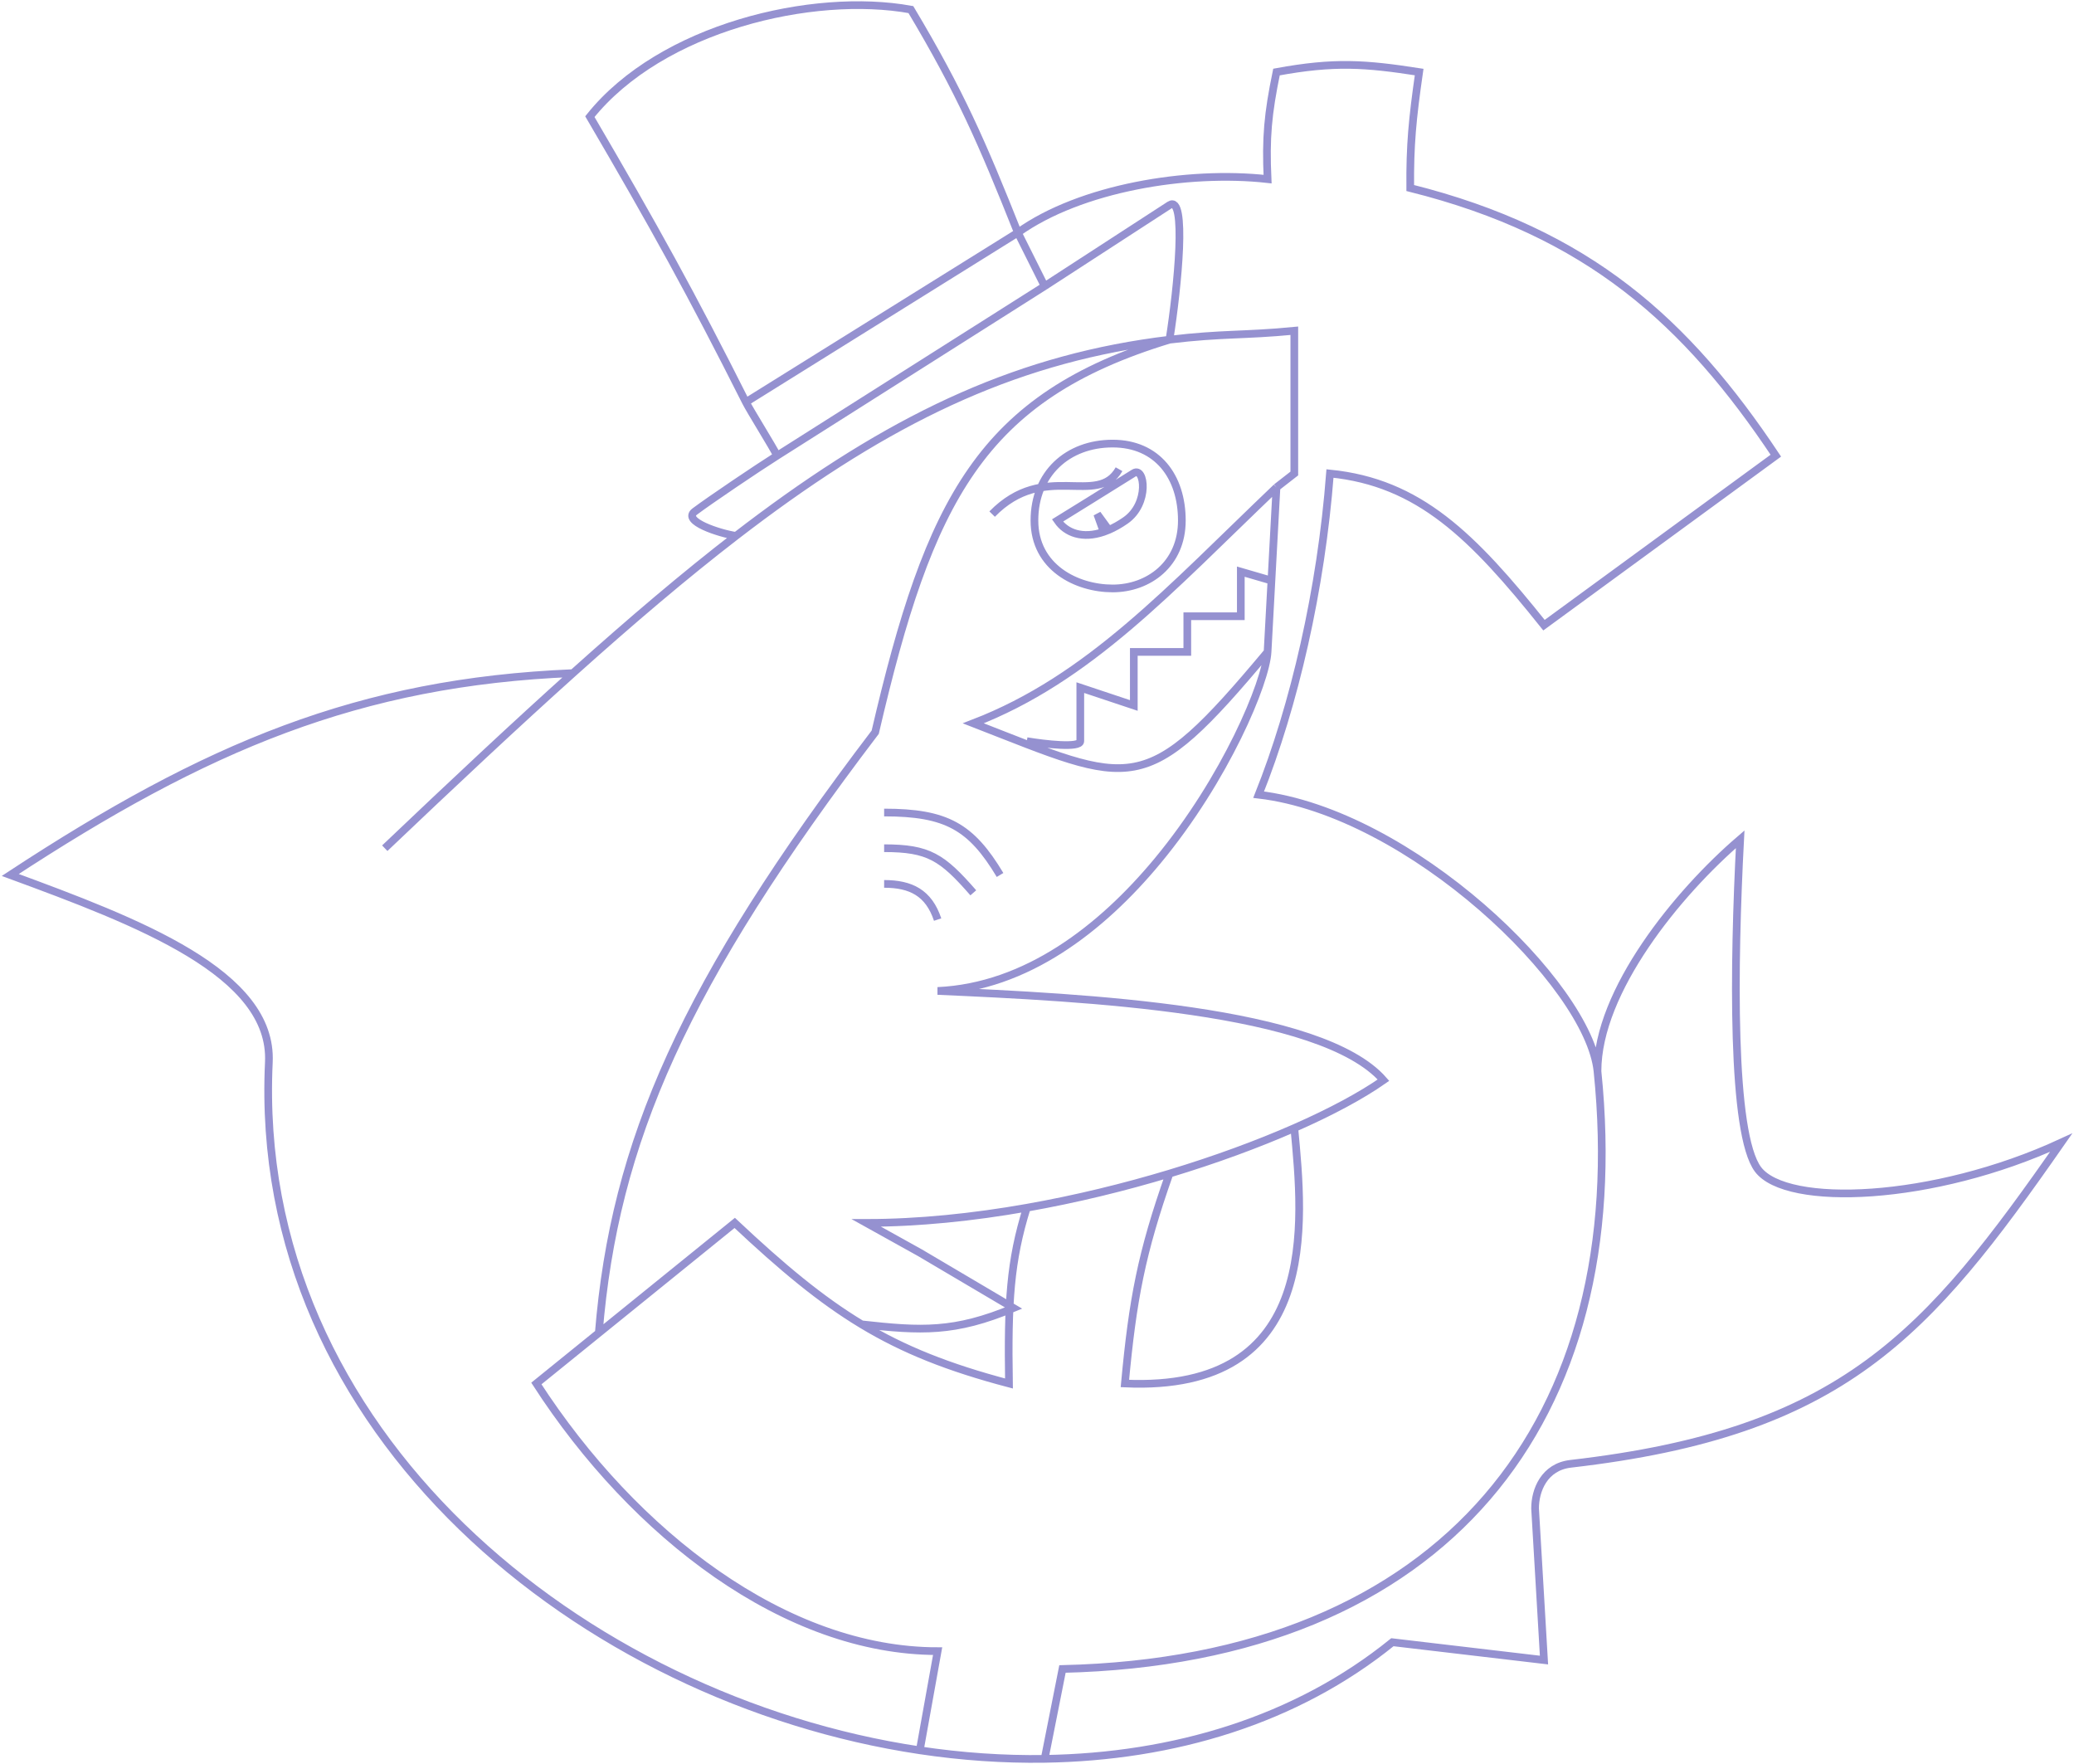 <svg width="809" height="688" viewBox="0 0 809 688" fill="none" xmlns="http://www.w3.org/2000/svg">
<path d="M623.13 417.794C623.13 386.479 654.435 348.205 678.783 327.328C676.21 376.314 675.304 442.15 685.739 456.068C696.842 470.877 753.975 468.709 804 445.629C751.692 520.698 718.865 558.701 612.696 570.89C602.261 572.087 598.783 581.328 598.783 588.287C600.141 611.386 600.903 624.338 602.261 647.437C579.169 644.72 566.222 643.196 543.13 640.478C505.592 670.877 457.719 685.193 407.478 685.967M623.13 417.794C619.652 383.869 550.087 316.89 490.957 309.931C504.87 275.136 515.304 229.904 518.783 184.671C553.565 188.15 574.435 209.027 602.261 243.822C637.578 218.004 657.379 203.529 692.696 177.712C657.913 125.52 619.652 90.726 550.087 73.329C549.95 56.538 550.92 46.506 553.565 28.096C532.562 24.851 520.583 23.921 497.913 28.096C494.539 44.499 493.703 53.645 494.435 69.849C463.13 66.37 421.391 73.329 397.043 90.726M623.13 417.794C637.043 553.492 564 647.437 414.435 650.917L407.478 685.967M397.043 90.726C383.014 55.461 374.565 36.025 355.304 3.74C317.043 -3.219 257.913 10.699 230.087 45.493C255.412 88.75 269.778 114.763 290.946 156.835M397.043 90.726L290.946 156.835M397.043 90.726L407.478 111.603M303.13 177.712C301.338 174.118 292.642 160.206 290.946 156.835M303.13 177.712C343.881 151.895 366.728 137.42 407.478 111.603M303.13 177.712C295 182.863 277 195 271 199.5C266 203.25 280.5 208 287.078 209M223.5 262.523C140.022 266.002 80.522 291.056 4 341.246C54.021 359.64 106.524 379.559 104.87 414.314C97.974 559.169 227.779 663 358.783 682.632M407.478 111.603C426.495 99.261 437.157 92.342 456.174 80C463 75.57 459.43 111.985 456.174 132.479M456.174 132.479C382.563 154.86 362.479 194.933 341.391 285.575C266.711 383.747 239.667 445.292 233.565 519.866M456.174 132.479C477.043 129.975 484.935 130.924 504.87 129C504.87 153.356 504.87 160.315 504.87 184.671C502.153 186.785 500.63 187.97 497.913 190.083M456.174 132.479C398.872 139.356 351.218 161.291 297 201.497C293.718 203.931 290.412 206.432 287.078 209M150.087 330.808C203.727 279.798 247.365 239.598 287.078 209M344.87 316.89C369.217 316.89 378.797 322.433 390.087 341.246M344.87 330.808C362.261 330.808 367.496 334.286 379.652 348.205M344.87 344.725C355.304 344.725 362.261 348.205 365.739 358.643M494.435 254.26C446.104 312.091 442.261 306.451 379.652 282.095C424.87 264.698 456.174 229.904 497.913 190.083M494.435 254.26C493.796 266.049 478.145 303.671 451.503 335.797C429.599 362.211 400.266 384.909 365.739 386.479C422.754 389.003 515.304 393.438 539.652 421.273C531.087 427.271 519.146 433.691 504.87 439.961M494.435 254.26C495.016 243.542 495.487 234.837 495.943 226.424M497.913 190.083C497.136 204.428 496.554 215.165 495.943 226.424M400.522 471.035C379.54 474.736 358.236 476.944 337.913 476.944L358.783 488.542L395.368 510.147C372.303 519.809 359.298 519.086 336.086 516.5M400.522 471.035C419.671 467.658 438.552 463.038 456.174 457.721M400.522 471.035C394.036 491.847 393.063 507.723 393.565 539.574C370.031 533.368 352.535 526.441 336.086 516.5M358.783 682.632L365.739 643.958C306.609 643.958 247.478 598.725 209.217 539.574C239.434 515.116 256.375 501.403 286.591 476.944C305.145 494.366 320.122 506.852 336.086 516.5M358.783 682.632C375.083 685.075 391.402 686.214 407.478 685.967M456.174 457.721C445.204 488.795 441.83 506.803 438.783 539.574C515.304 543.054 508.348 476.944 504.87 439.961M456.174 457.721C474.044 452.329 490.62 446.22 504.87 439.961M400.522 289.054C407.478 290.214 421.391 291.838 421.391 289.054C421.391 286.271 421.391 273.977 421.391 268.178L442.261 275.136V254.26H463.13V240.342H484V222.945L495.943 226.424M387 200.5C407.5 179.5 428 198 436.5 183M430.5 207.439C422.291 210.253 415.9 207.911 412.5 203C414.5 201.798 433.174 190.166 442.261 184.5C446.5 181.857 448.5 196.414 439 203C436.742 204.565 434.57 205.774 432.5 206.665M430.5 207.439L428 200.5L432.5 206.665M430.5 207.439C431.155 207.214 431.822 206.957 432.5 206.665M434 229.5C420 229.5 403.5 221.329 403.5 203C403.5 184.671 416.5 173 434 173C451.5 173 461 186 461 203C461 220 448 229.5 434 229.5Z" stroke="#9591D0" stroke-width="3"/>
</svg>
